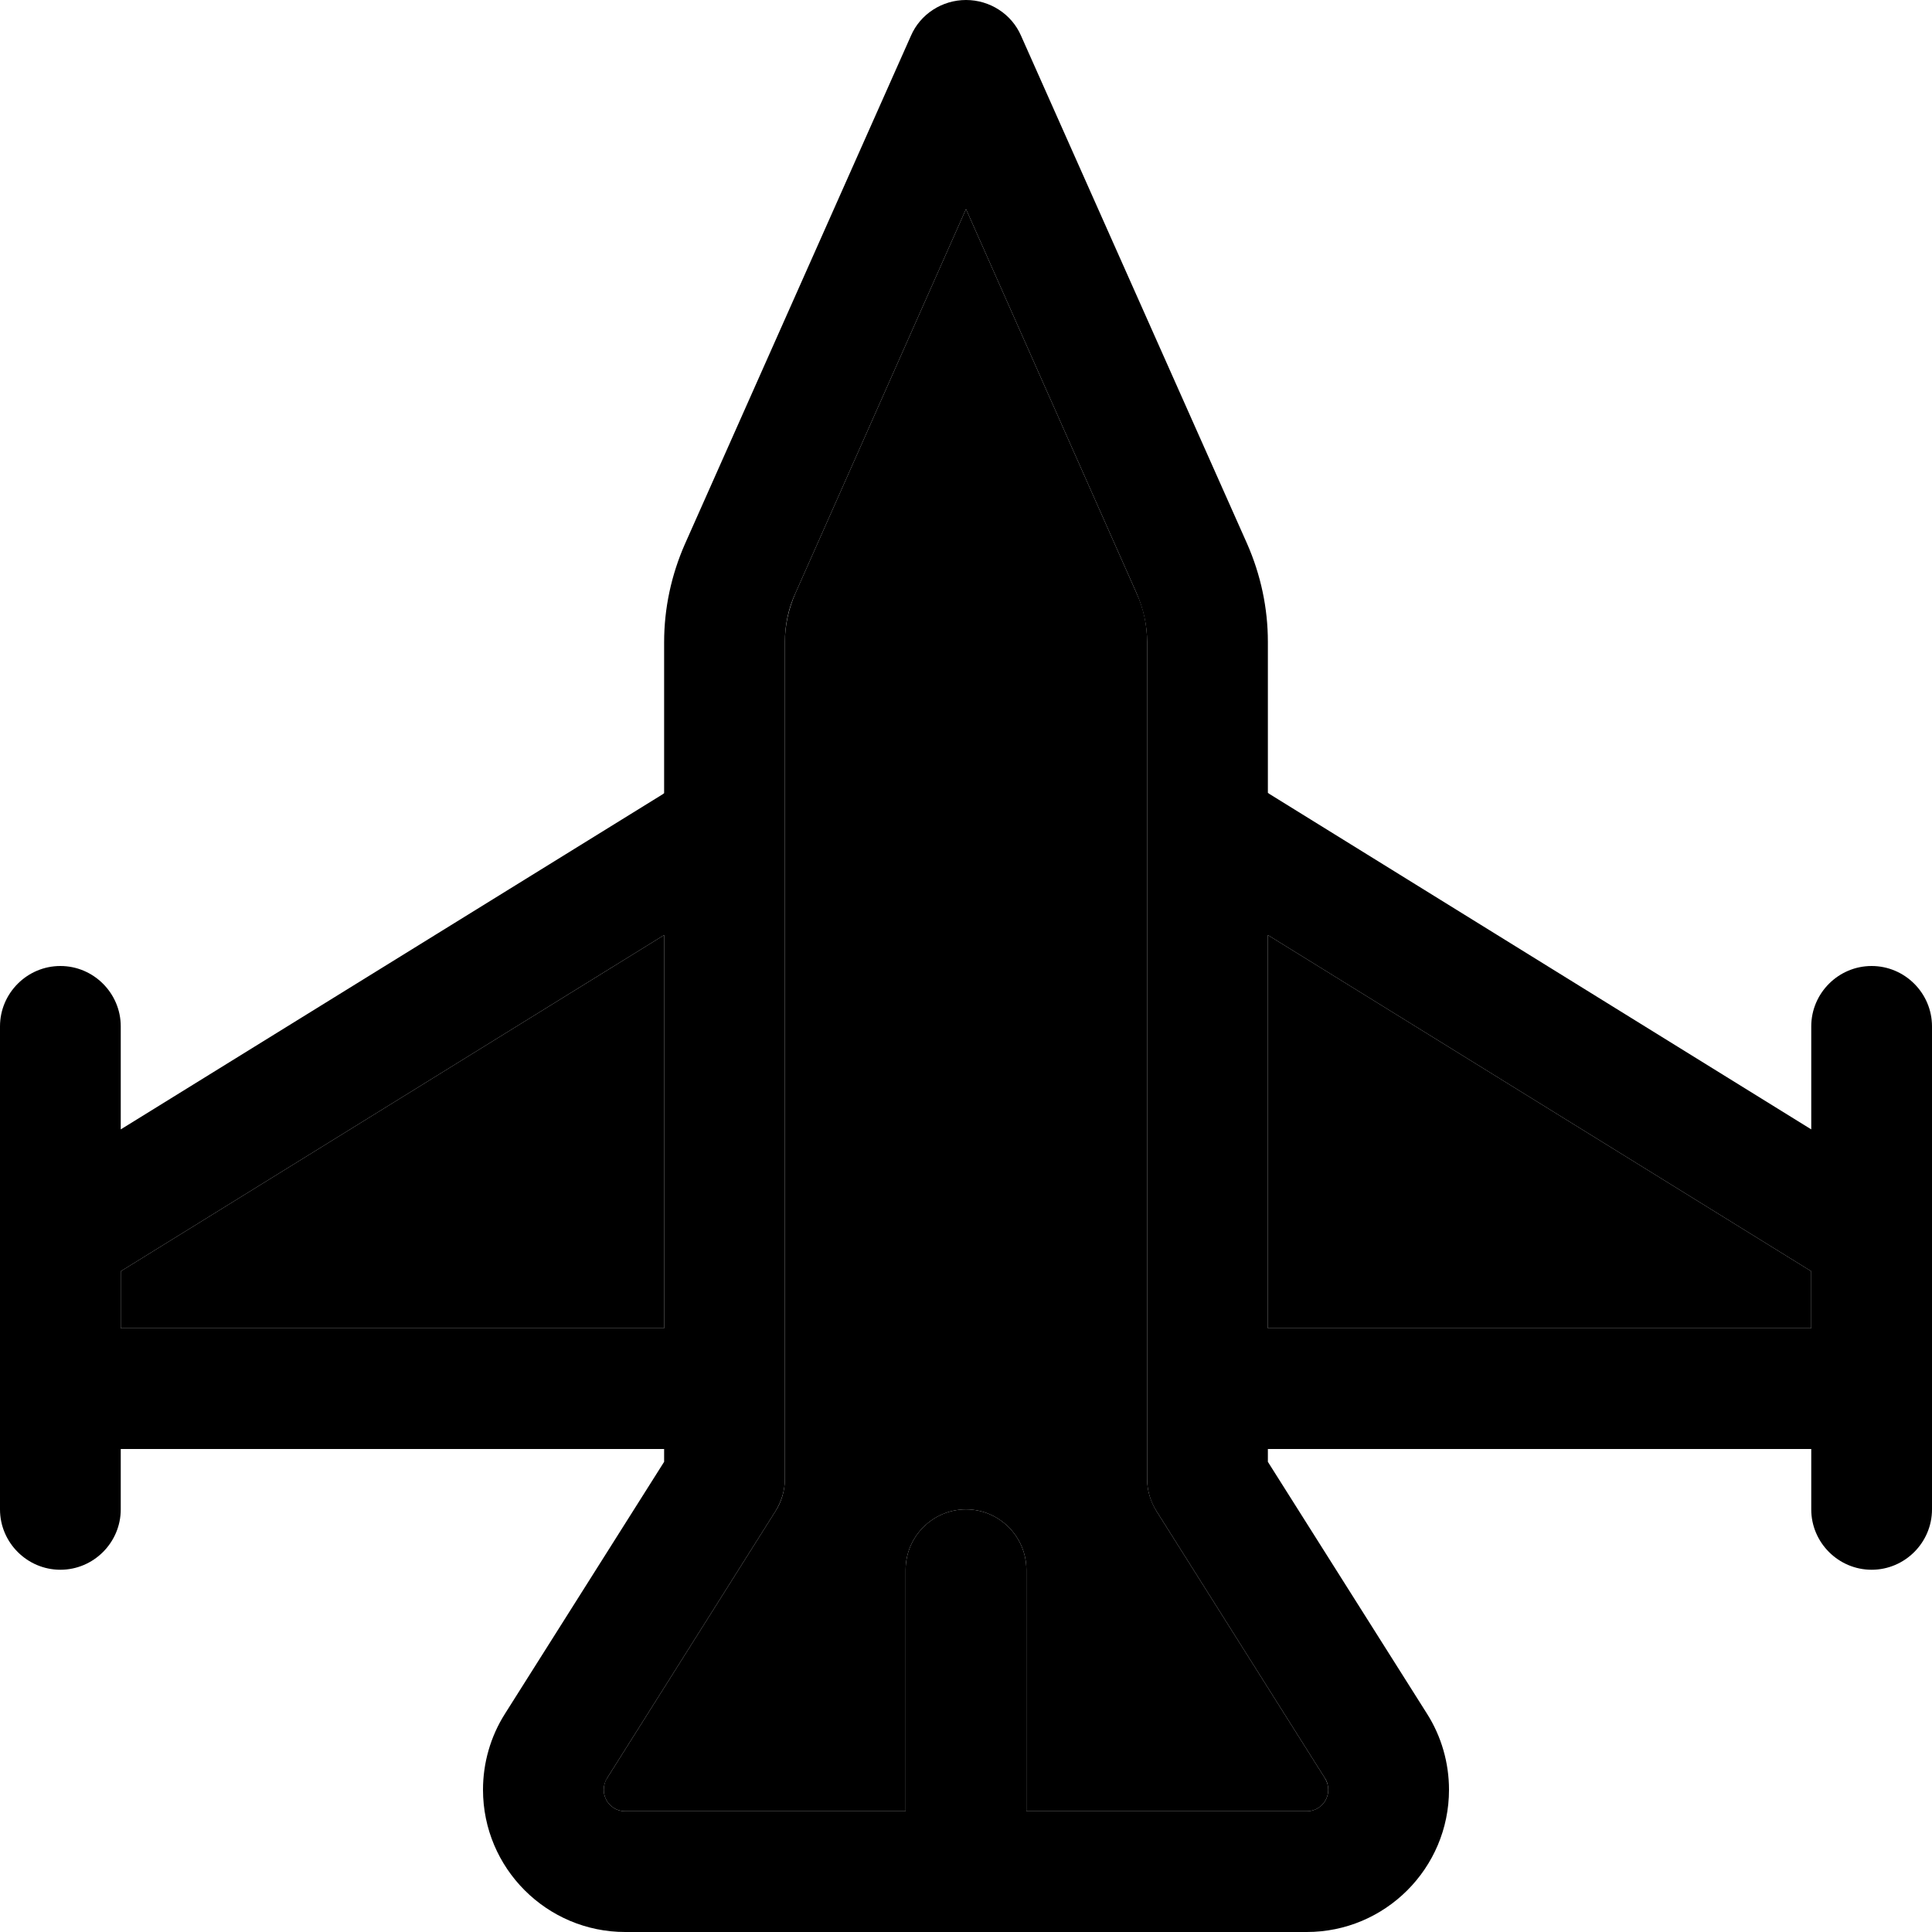 <svg xmlns="http://www.w3.org/2000/svg" width="24" height="24" viewBox="0 0 512 512"><path class="pr-icon-duotone-secondary" d="M32 336.9L32 352l144 0 0-104.2L32 336.9zM160 474.3c0 3.2 2.6 5.7 5.7 5.7l74.3 0 0-64c0-8.8 7.2-16 16-16s16 7.2 16 16l0 64 74.3 0c3.2 0 5.7-2.6 5.7-5.7c0-1.1-.3-2.1-.9-3.1l-44.6-70.7c-1.6-2.6-2.5-5.5-2.5-8.5l0-221.8c0-4.5-.9-8.9-2.8-13L256 55.4 210.8 157.2c-1.8 4.1-2.8 8.5-2.8 13L208 392c0 3-.9 6-2.5 8.5l-44.6 70.7c-.6 .9-.9 2-.9 3.1zM336 247.8L336 352l144 0 0-15.1L336 247.8z"/><path class="pr-icon-duotone-primary" d="M270.6 9.5C268.1 3.7 262.3 0 256 0s-12.1 3.7-14.6 9.5L181.5 144.2c-3.6 8.2-5.5 17-5.5 26l0 40-.4 .3L32 299.3 32 272c0-8.8-7.2-16-16-16s-16 7.2-16 16l0 56 0 40 0 32c0 8.8 7.2 16 16 16s16-7.2 16-16l0-16 144 0 0 3.4-42.2 66.8c-3.8 6-5.8 13-5.8 20.1c0 20.8 16.9 37.7 37.7 37.7l180.6 0c20.8 0 37.7-16.9 37.7-37.7c0-7.1-2-14.1-5.8-20.1L336 387.4l0-3.4 144 0 0 16c0 8.8 7.2 16 16 16s16-7.2 16-16l0-32 0-40 0-56c0-8.8-7.2-16-16-16s-16 7.2-16 16l0 27.3L336.4 210.4l-.4-.3 0-40c0-9-1.9-17.8-5.5-26L270.6 9.5zM480 352l-144 0 0-104.2 144 89.1 0 15.1zm-304 0L32 352l0-15.1 144-89.1L176 352zM165.7 480c-3.2 0-5.7-2.6-5.7-5.7c0-1.1 .3-2.1 .9-3.1l44.6-70.7c1.6-2.6 2.5-5.5 2.5-8.5l0-221.8c0-4.5 .9-8.9 2.8-13L256 55.4l45.2 101.8c1.8 4.1 2.8 8.5 2.8 13L304 392c0 3 .9 6 2.5 8.5l44.6 70.7c.6 .9 .9 2 .9 3.1c0 3.2-2.6 5.7-5.7 5.7L272 480l0-64c0-8.8-7.2-16-16-16s-16 7.2-16 16l0 64-74.3 0z"/></svg>